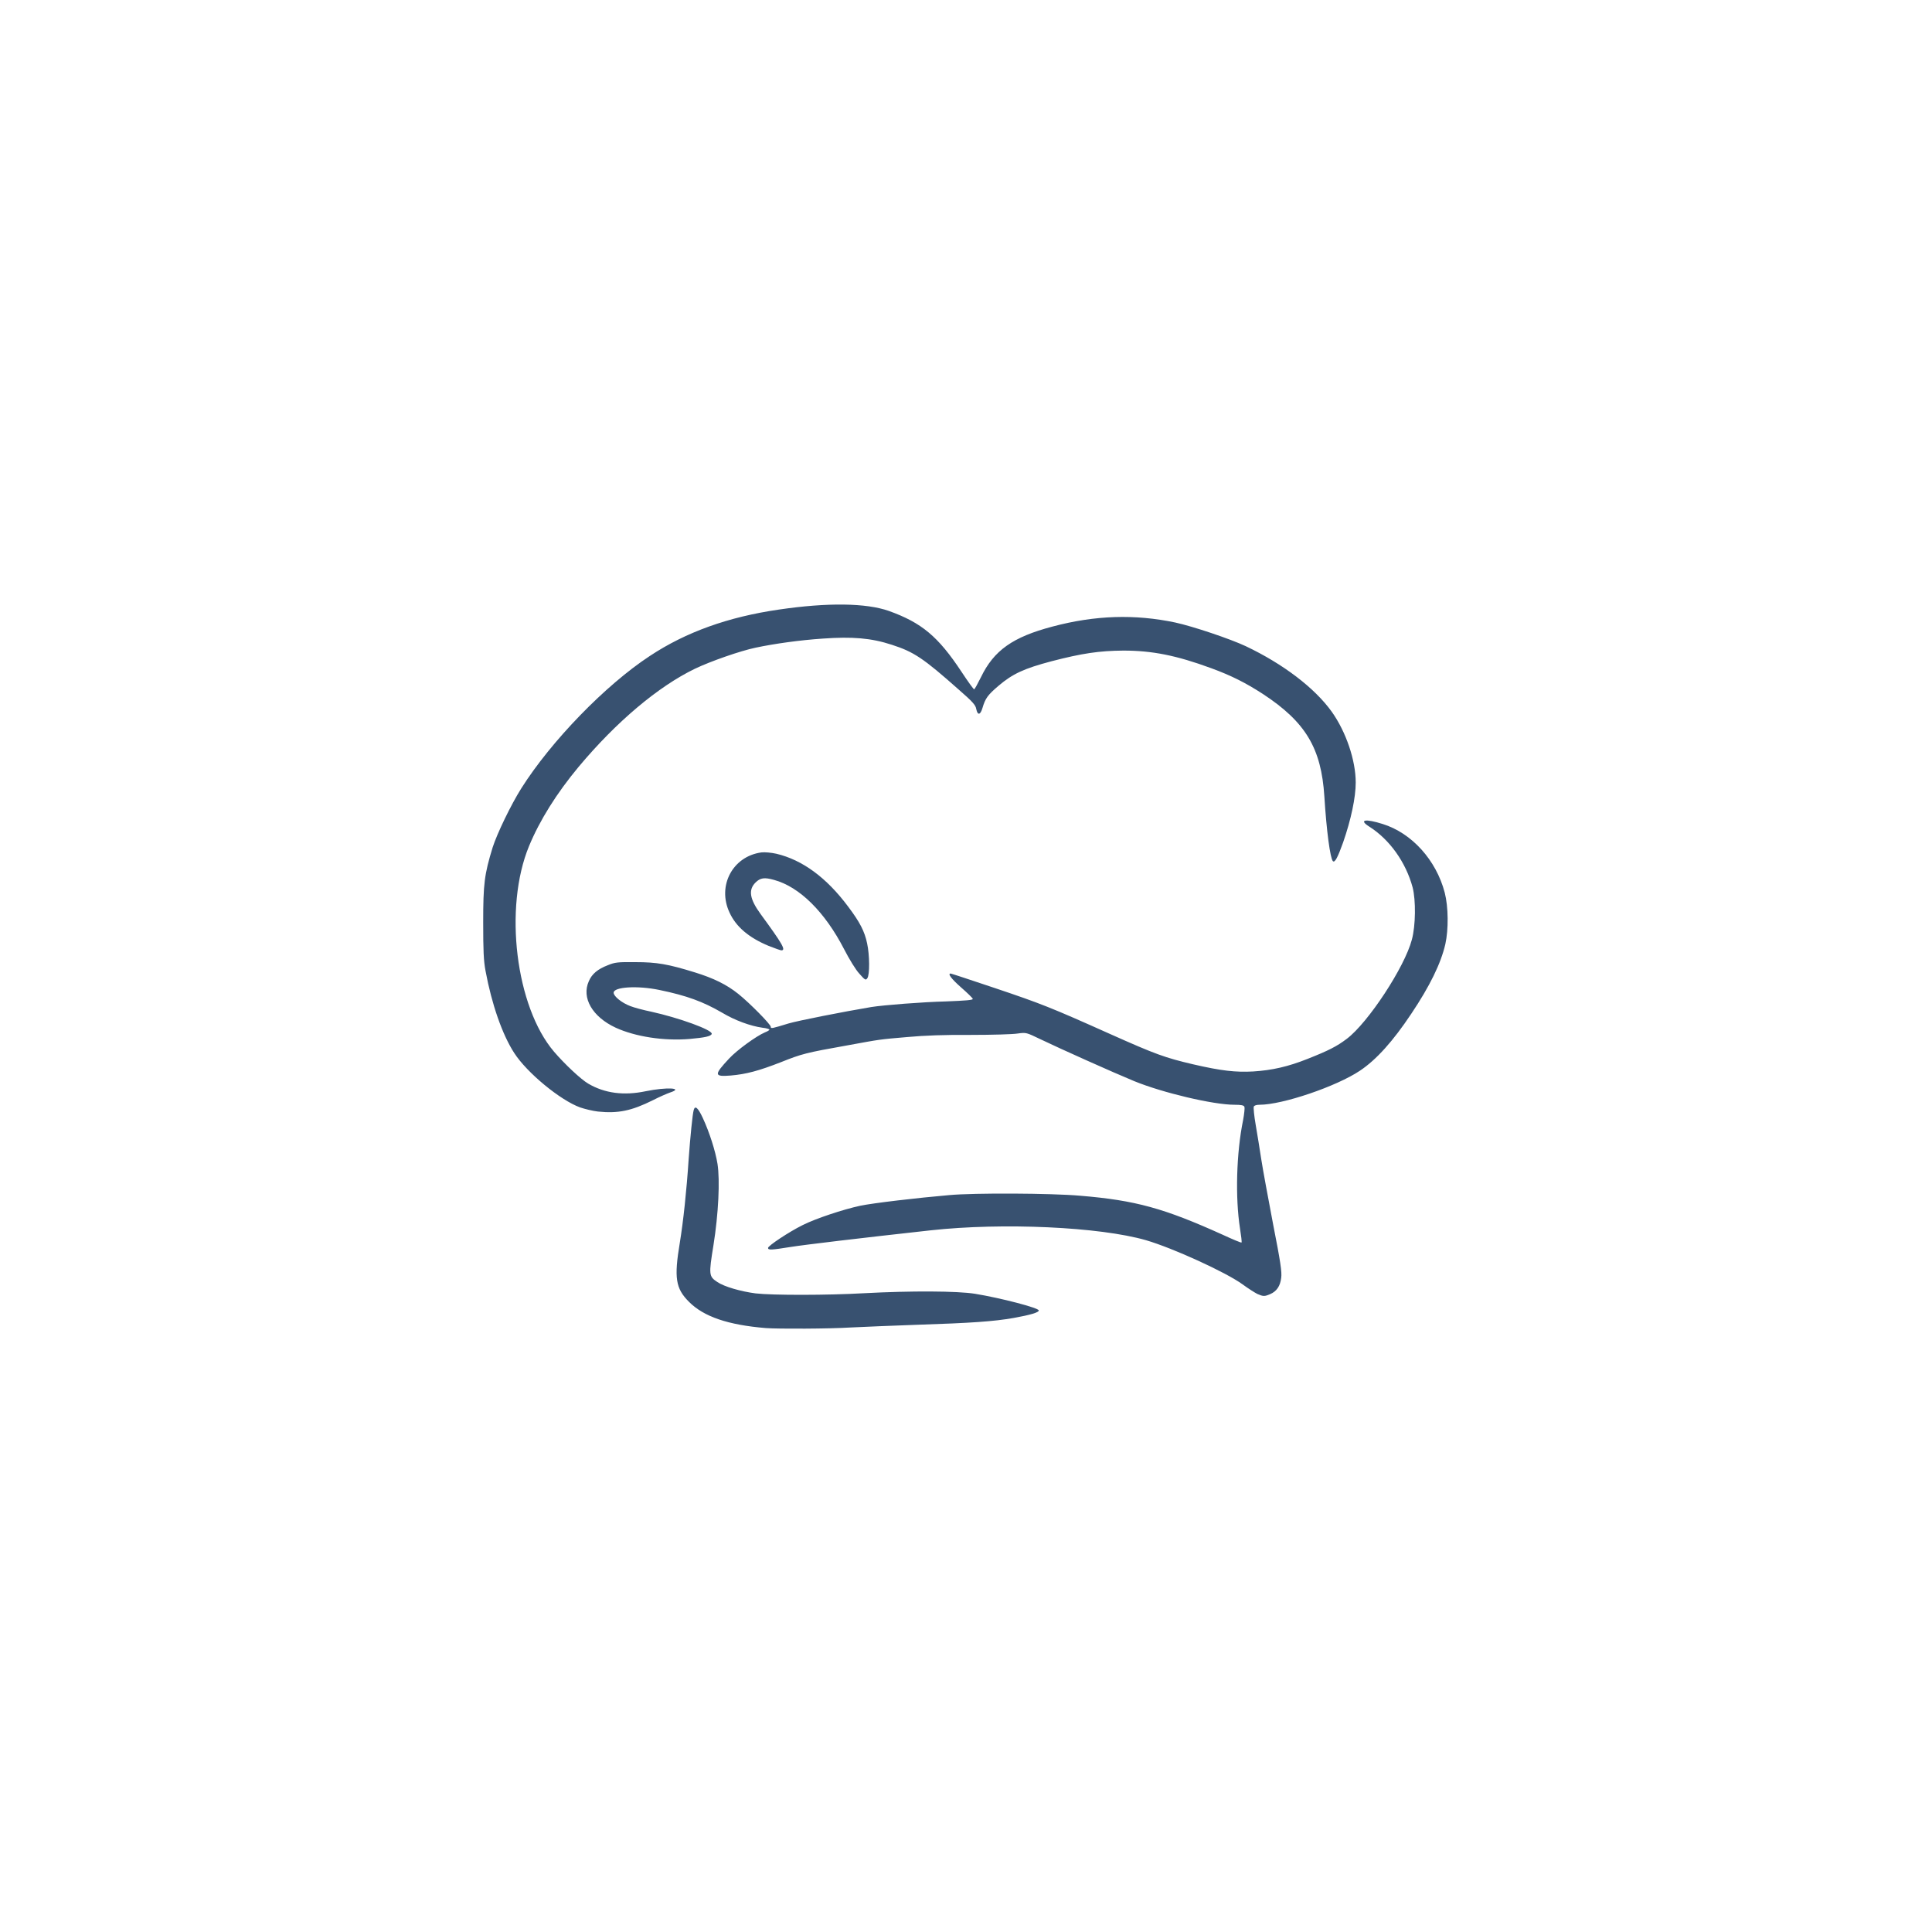 <svg xmlns="http://www.w3.org/2000/svg" xmlns:xlink="http://www.w3.org/1999/xlink" width="52" zoomAndPan="magnify" viewBox="0 0 39 39" height="52" preserveAspectRatio="xMidYMid meet" version="1.0"><defs><clipPath id="bf03f23251"><path d="M 9.75 12.164 L 29.25 12.164 L 29.25 27 L 9.75 27 Z M 9.75 12.164 " clip-rule="nonzero"/></clipPath></defs><g clip-path="url(#bf03f23251)"><path fill="#385170" d="M 15.461 26.809 C 14.695 26.746 14.203 26.578 13.906 26.277 C 13.637 26.008 13.605 25.793 13.723 25.086 C 13.793 24.656 13.859 24.047 13.902 23.391 C 13.934 22.949 13.98 22.484 14.004 22.406 C 14.031 22.309 14.09 22.359 14.188 22.57 C 14.32 22.855 14.441 23.23 14.484 23.496 C 14.535 23.824 14.504 24.5 14.402 25.137 C 14.305 25.734 14.309 25.766 14.48 25.879 C 14.617 25.973 14.953 26.07 15.254 26.109 C 15.59 26.148 16.703 26.148 17.449 26.105 C 18.395 26.055 19.324 26.059 19.684 26.117 C 20.207 26.203 20.969 26.402 20.969 26.453 C 20.973 26.492 20.805 26.543 20.461 26.605 C 20.055 26.676 19.598 26.707 18.523 26.742 C 18.039 26.758 17.43 26.785 17.172 26.797 C 16.738 26.824 15.723 26.828 15.461 26.809 Z M 25.383 26.121 C 25.336 26.098 25.199 26.012 25.082 25.926 C 24.75 25.684 23.68 25.195 23.133 25.035 C 22.199 24.766 20.242 24.676 18.785 24.836 C 17.336 24.996 16.254 25.125 15.957 25.172 C 15.57 25.234 15.504 25.238 15.504 25.191 C 15.504 25.148 15.926 24.867 16.203 24.73 C 16.465 24.598 17.02 24.414 17.363 24.34 C 17.625 24.285 18.52 24.18 19.16 24.125 C 19.668 24.078 21.219 24.086 21.801 24.137 C 22.926 24.23 23.5 24.391 24.684 24.926 C 24.887 25.02 25.055 25.09 25.062 25.082 C 25.07 25.074 25.055 24.945 25.031 24.797 C 24.934 24.18 24.957 23.273 25.094 22.609 C 25.117 22.484 25.129 22.367 25.121 22.344 C 25.109 22.312 25.059 22.301 24.918 22.301 C 24.492 22.301 23.469 22.059 22.895 21.824 C 22.461 21.645 21.406 21.172 21 20.977 C 20.715 20.84 20.715 20.84 20.543 20.863 C 20.449 20.879 20.023 20.891 19.602 20.891 C 19.078 20.887 18.664 20.902 18.316 20.934 C 17.738 20.984 17.789 20.977 17.09 21.105 C 16.27 21.25 16.176 21.277 15.773 21.438 C 15.316 21.617 15.062 21.684 14.75 21.711 C 14.41 21.738 14.41 21.699 14.719 21.367 C 14.875 21.199 15.266 20.914 15.441 20.84 C 15.492 20.82 15.531 20.797 15.531 20.785 C 15.531 20.773 15.469 20.754 15.391 20.746 C 15.145 20.711 14.836 20.598 14.574 20.441 C 14.191 20.219 13.863 20.098 13.312 19.984 C 12.867 19.891 12.387 19.922 12.387 20.039 C 12.387 20.113 12.555 20.246 12.723 20.309 C 12.801 20.34 12.992 20.391 13.145 20.422 C 13.711 20.547 14.391 20.793 14.367 20.871 C 14.352 20.918 14.234 20.945 13.918 20.973 C 13.395 21.016 12.824 20.926 12.43 20.746 C 11.957 20.527 11.734 20.141 11.887 19.805 C 11.949 19.66 12.066 19.562 12.27 19.484 C 12.41 19.426 12.469 19.418 12.828 19.422 C 13.258 19.422 13.484 19.461 14.027 19.629 C 14.406 19.746 14.668 19.875 14.902 20.062 C 15.137 20.25 15.559 20.68 15.559 20.727 C 15.559 20.77 15.582 20.762 15.918 20.66 C 16.102 20.605 17.027 20.422 17.59 20.328 C 17.836 20.289 18.617 20.227 19.098 20.215 C 19.5 20.199 19.641 20.188 19.637 20.164 C 19.633 20.145 19.523 20.039 19.398 19.93 C 19.199 19.754 19.125 19.652 19.191 19.652 C 19.203 19.652 19.605 19.785 20.082 19.945 C 21.012 20.258 21.211 20.336 22.414 20.875 C 23.332 21.285 23.52 21.352 24.082 21.484 C 24.656 21.617 24.945 21.648 25.297 21.629 C 25.68 21.605 26.004 21.531 26.395 21.375 C 26.82 21.207 26.988 21.121 27.188 20.969 C 27.617 20.645 28.355 19.523 28.5 18.969 C 28.578 18.684 28.582 18.172 28.516 17.914 C 28.379 17.406 28.051 16.945 27.637 16.684 C 27.422 16.547 27.562 16.523 27.91 16.633 C 28.5 16.816 28.992 17.363 29.164 18.02 C 29.238 18.309 29.242 18.762 29.176 19.059 C 29.086 19.449 28.863 19.906 28.488 20.465 C 28.121 21.016 27.785 21.391 27.453 21.613 C 26.98 21.93 25.891 22.301 25.426 22.301 C 25.363 22.301 25.316 22.316 25.309 22.34 C 25.301 22.359 25.316 22.527 25.348 22.707 C 25.379 22.887 25.43 23.199 25.461 23.406 C 25.492 23.609 25.602 24.199 25.699 24.711 C 25.848 25.469 25.879 25.676 25.863 25.793 C 25.844 25.961 25.77 26.07 25.637 26.125 C 25.527 26.172 25.5 26.172 25.383 26.121 Z M 12.07 22.438 C 11.965 22.426 11.805 22.387 11.711 22.355 C 11.312 22.211 10.637 21.656 10.379 21.254 C 10.141 20.887 9.926 20.273 9.801 19.598 C 9.762 19.391 9.754 19.188 9.754 18.617 C 9.754 17.844 9.777 17.652 9.945 17.105 C 10.035 16.824 10.316 16.242 10.523 15.914 C 11.125 14.961 12.223 13.828 13.117 13.242 C 13.848 12.758 14.703 12.453 15.723 12.305 C 16.711 12.16 17.484 12.172 17.941 12.332 C 18.605 12.57 18.938 12.848 19.41 13.562 C 19.539 13.758 19.652 13.914 19.664 13.914 C 19.676 13.914 19.734 13.805 19.801 13.672 C 20.062 13.129 20.445 12.859 21.246 12.648 C 22.109 12.418 22.91 12.395 23.723 12.566 C 24.086 12.645 24.828 12.895 25.145 13.043 C 25.902 13.402 26.539 13.887 26.883 14.367 C 27.172 14.773 27.367 15.348 27.367 15.797 C 27.367 16.098 27.273 16.543 27.113 17.004 C 27.004 17.309 26.945 17.422 26.906 17.383 C 26.852 17.328 26.777 16.77 26.734 16.078 C 26.672 15.102 26.355 14.574 25.492 14.008 C 25.141 13.781 24.855 13.637 24.449 13.488 C 23.746 13.23 23.258 13.133 22.676 13.133 C 22.188 13.137 21.844 13.188 21.227 13.348 C 20.668 13.496 20.441 13.602 20.156 13.844 C 19.938 14.031 19.891 14.094 19.832 14.293 C 19.789 14.438 19.734 14.445 19.707 14.312 C 19.695 14.234 19.633 14.164 19.355 13.922 C 18.637 13.285 18.449 13.16 18.004 13.016 C 17.586 12.879 17.207 12.848 16.605 12.891 C 16.148 12.922 15.641 12.992 15.254 13.074 C 14.949 13.137 14.344 13.348 14.027 13.5 C 13.285 13.859 12.441 14.57 11.68 15.48 C 11.234 16.016 10.895 16.559 10.68 17.078 C 10.164 18.324 10.41 20.324 11.184 21.23 C 11.398 21.48 11.727 21.789 11.875 21.875 C 12.207 22.07 12.594 22.121 13.039 22.027 C 13.461 21.941 13.816 21.961 13.523 22.055 C 13.469 22.074 13.312 22.141 13.184 22.207 C 12.746 22.426 12.473 22.48 12.07 22.438 Z M 17.348 19.656 C 17.277 19.582 17.141 19.359 17.039 19.16 C 16.652 18.41 16.141 17.902 15.625 17.762 C 15.43 17.707 15.348 17.719 15.25 17.816 C 15.102 17.965 15.133 18.148 15.355 18.453 C 15.793 19.051 15.871 19.184 15.773 19.184 C 15.754 19.184 15.637 19.141 15.516 19.094 C 15.121 18.93 14.859 18.711 14.727 18.422 C 14.473 17.883 14.789 17.285 15.371 17.207 C 15.438 17.199 15.566 17.211 15.672 17.234 C 16.199 17.359 16.684 17.715 17.121 18.301 C 17.359 18.617 17.453 18.801 17.504 19.043 C 17.555 19.277 17.559 19.68 17.508 19.746 C 17.477 19.793 17.461 19.785 17.348 19.656 Z M 17.348 19.656 " fill-opacity="1" fill-rule="nonzero"/></g></svg>
